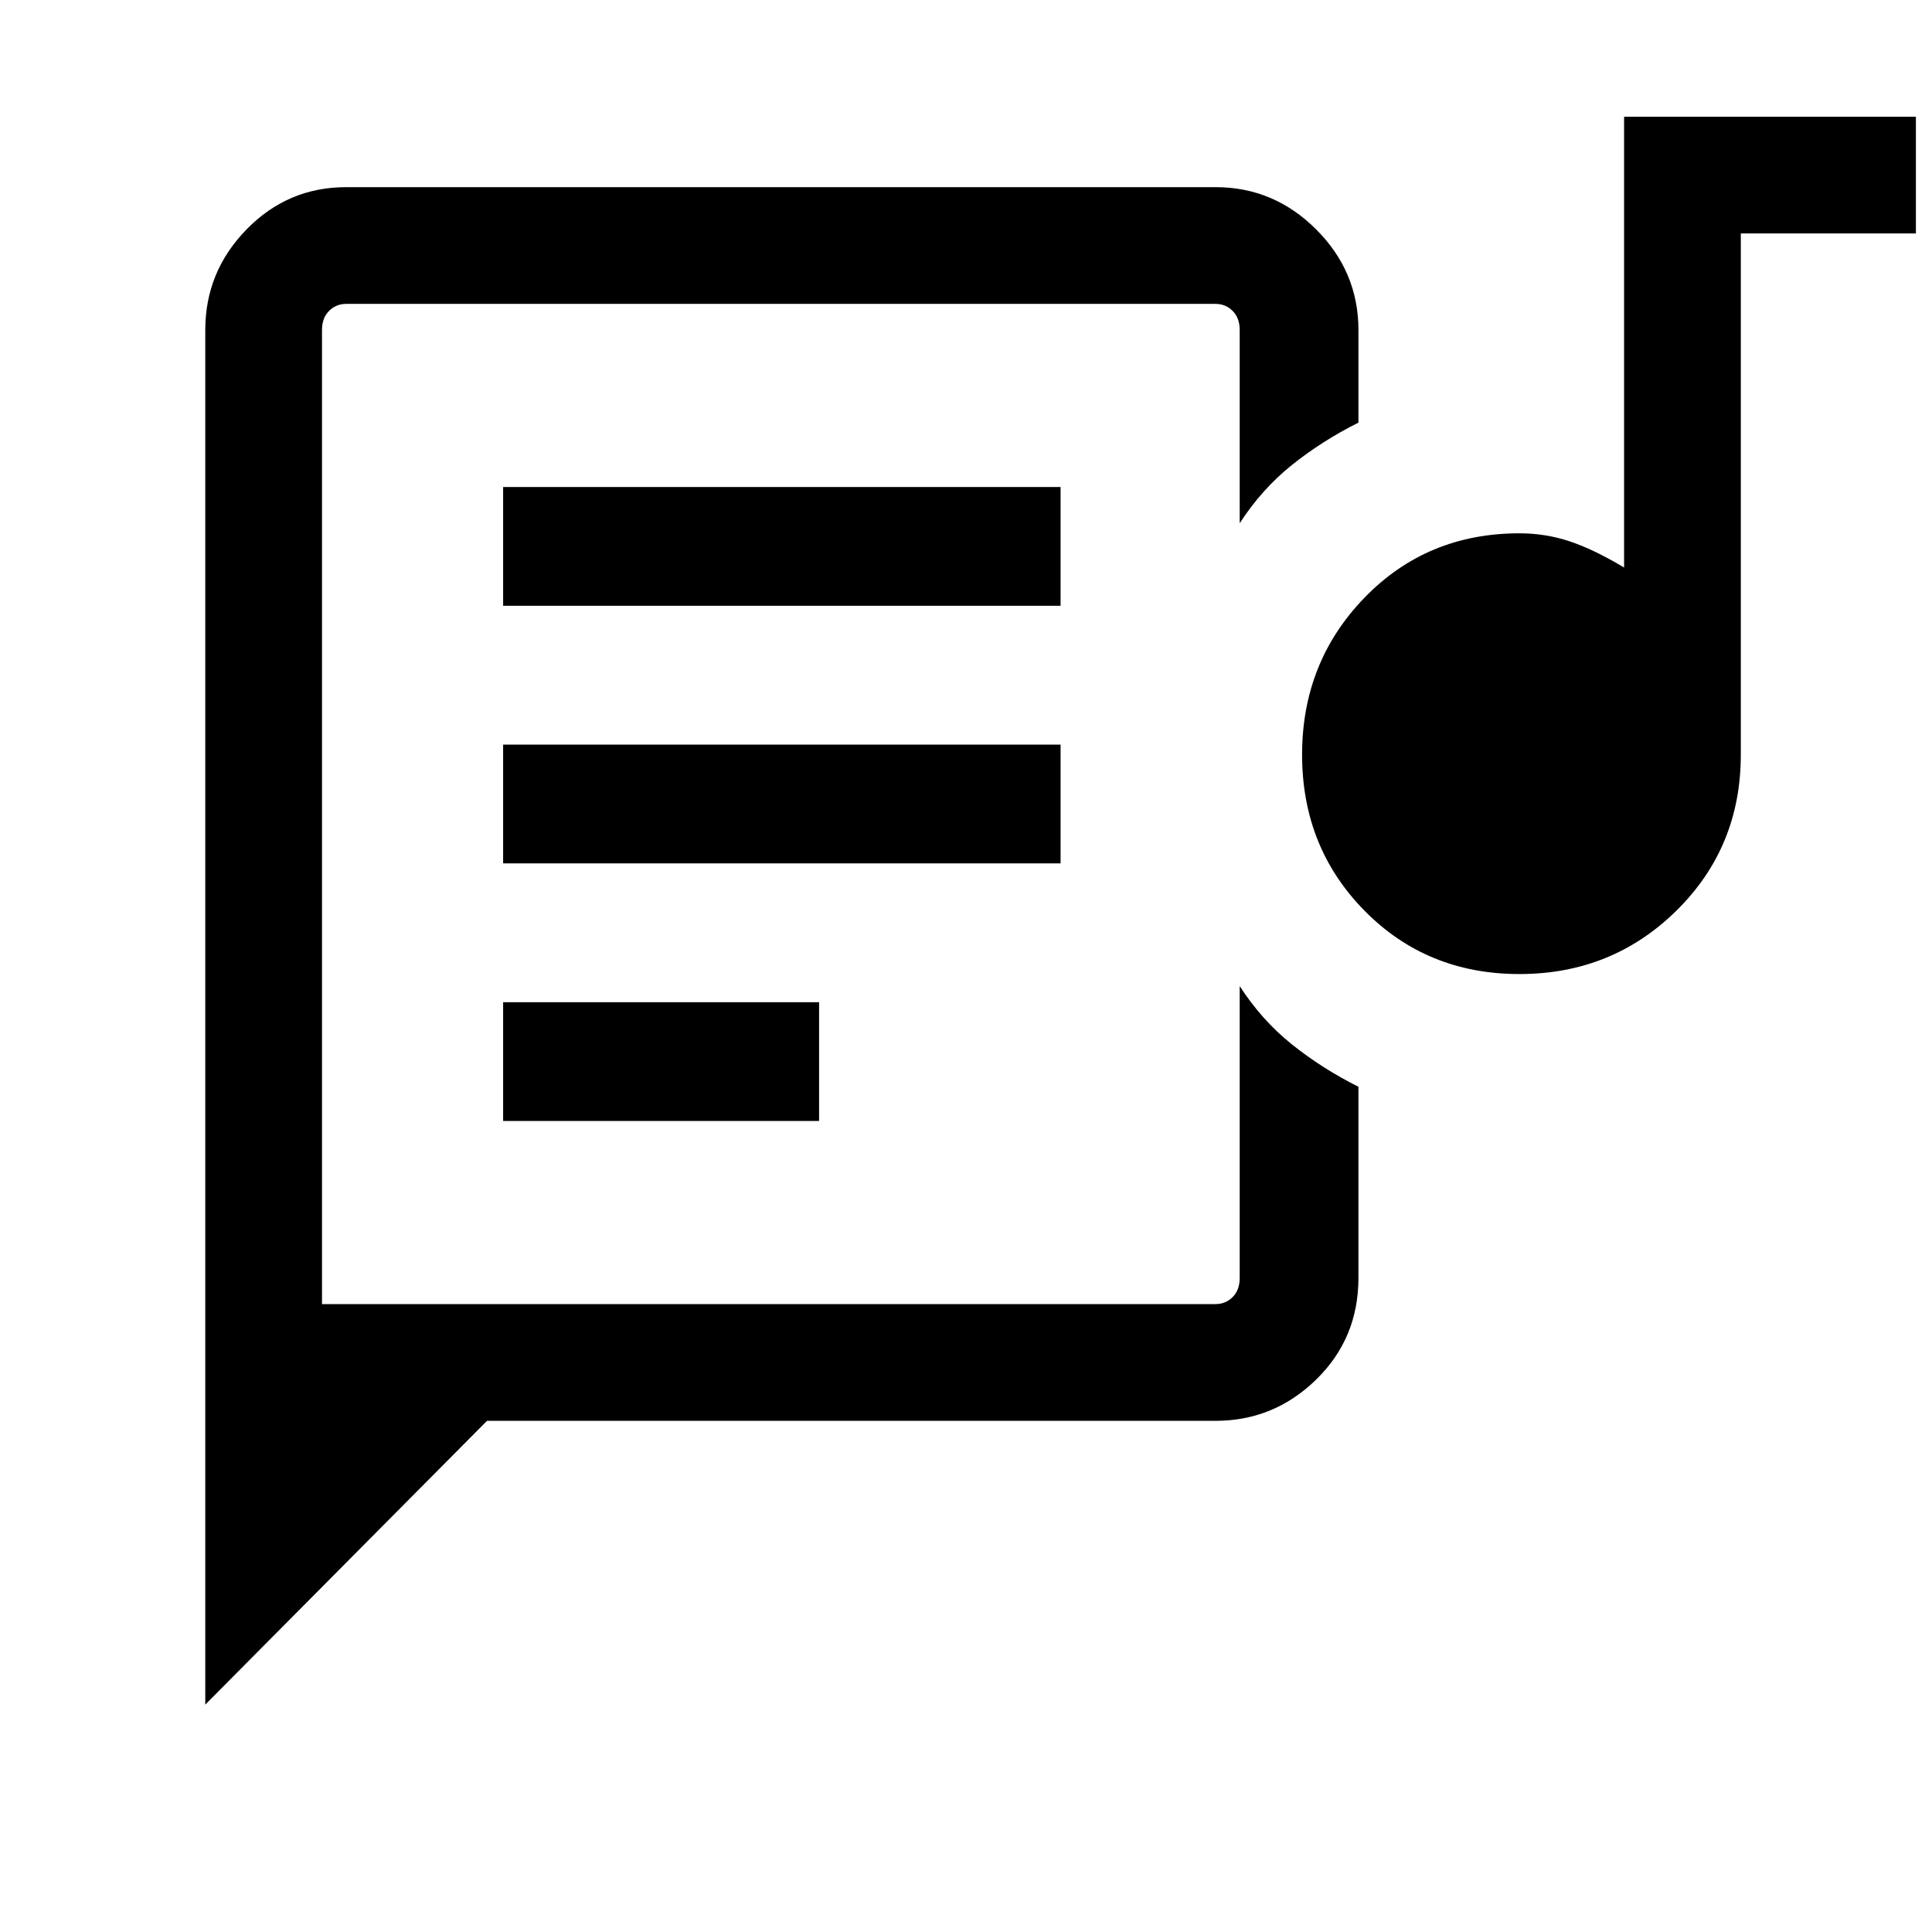 <svg xmlns="http://www.w3.org/2000/svg" height="48" width="48"><path d="M8 32.4V8.2Q8 7.9 8 7.725Q8 7.55 8 7.55Q8 7.55 8 7.725Q8 7.9 8 8.2V13Q8 14.15 8 15.6Q8 17.05 8 18.75Q8 20.45 8 21.9Q8 23.35 8 24.5V31.75Q8 32.05 8 32.225Q8 32.4 8 32.4ZM5.1 42.35V8.2Q5.1 6.75 6.125 5.7Q7.15 4.65 8.6 4.65H30.2Q31.65 4.65 32.7 5.7Q33.75 6.75 33.75 8.2V10.5Q32.85 10.95 32.1 11.55Q31.35 12.15 30.8 13V8.2Q30.8 7.9 30.625 7.725Q30.45 7.55 30.2 7.55H8.6Q8.35 7.55 8.175 7.725Q8 7.9 8 8.2V32.4H30.2Q30.45 32.4 30.625 32.225Q30.8 32.05 30.8 31.75V24.5Q31.35 25.35 32.1 25.95Q32.85 26.55 33.75 27V31.75Q33.75 33.25 32.7 34.275Q31.65 35.3 30.2 35.3H12.1ZM12.5 27.85H20.35V24.9H12.5ZM37.75 24.2Q35.45 24.2 33.9 22.625Q32.35 21.05 32.35 18.75Q32.35 16.45 33.9 14.85Q35.45 13.25 37.75 13.25Q38.4 13.25 39 13.45Q39.6 13.65 40.35 14.1V2.9H47.6V5.8H43.25V18.75Q43.25 21.05 41.65 22.625Q40.05 24.2 37.75 24.2ZM12.5 21.45H26.35V18.5H12.5ZM12.5 15.05H26.35V12.1H12.5Z"/></svg>